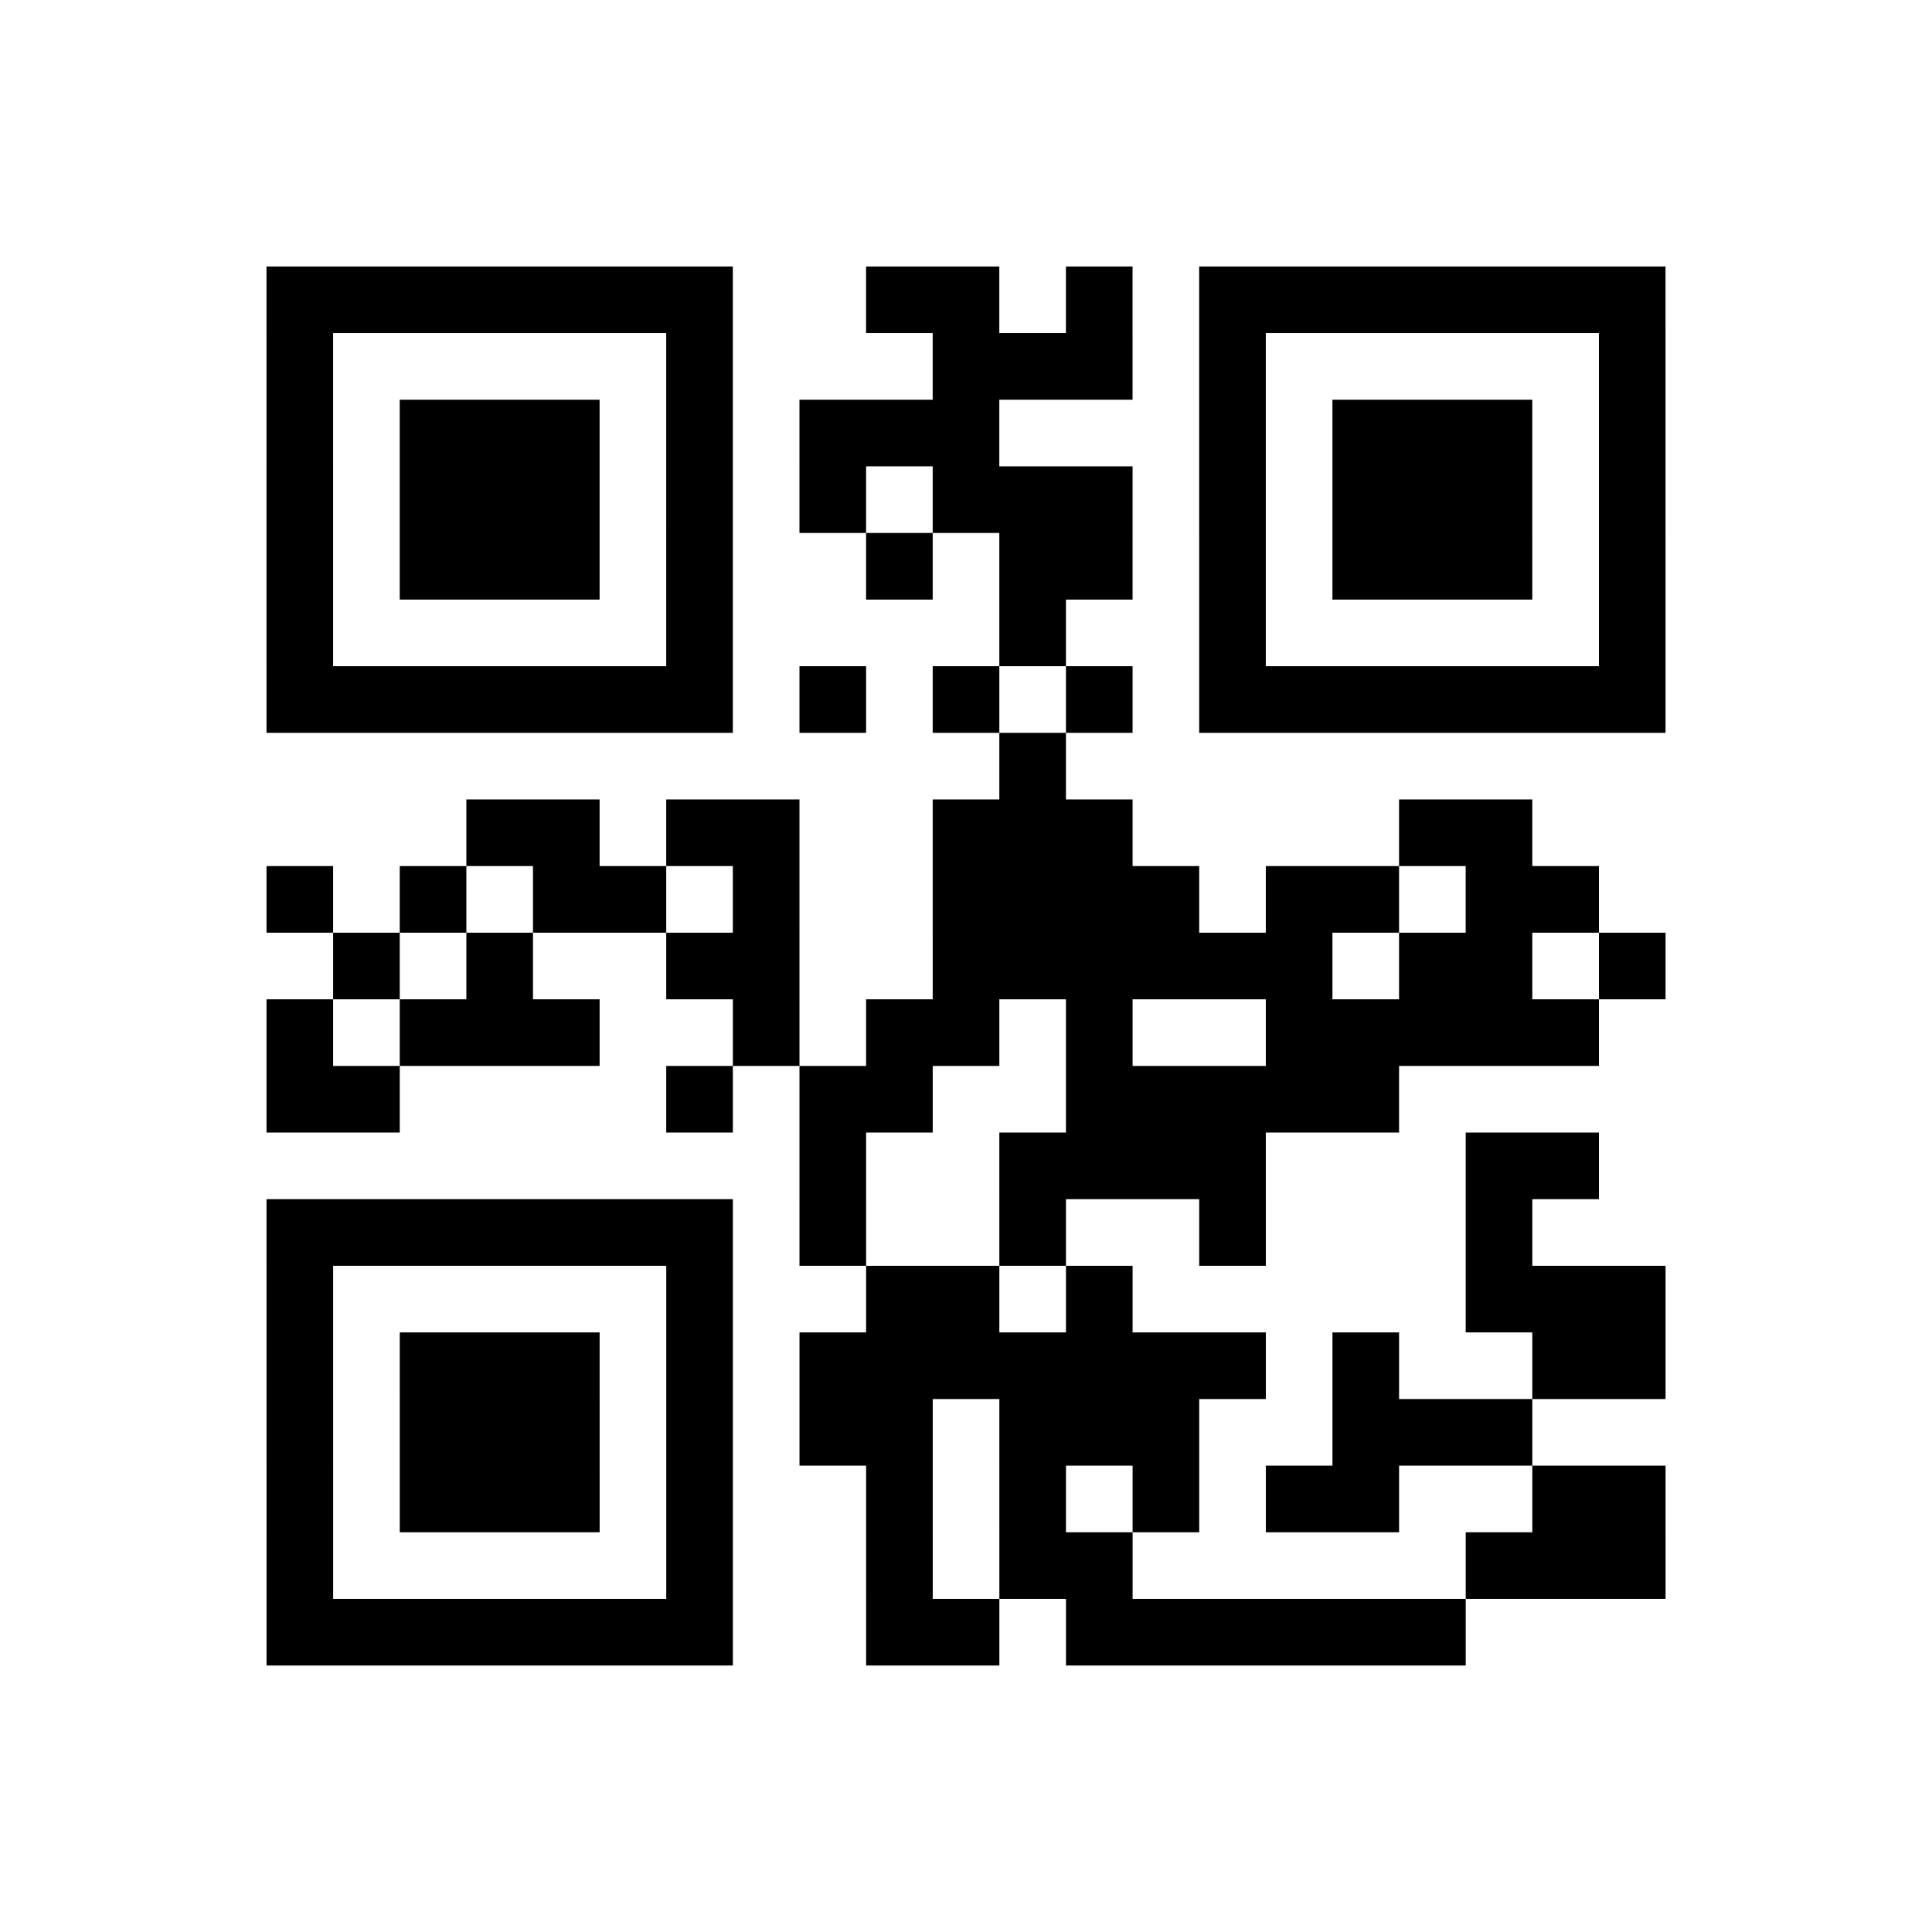 <?xml version="1.0" encoding="UTF-8"?>
<svg xmlns="http://www.w3.org/2000/svg" height="261" width="261" class="pyqrcode"><path transform="scale(9)" stroke="#000" class="pyqrline" d="M4 4.5h7m2 0h2m1 0h1m1 0h7m-21 1h1m5 0h1m3 0h3m1 0h1m5 0h1m-21 1h1m1 0h3m1 0h1m1 0h3m3 0h1m1 0h3m1 0h1m-21 1h1m1 0h3m1 0h1m1 0h1m1 0h3m1 0h1m1 0h3m1 0h1m-21 1h1m1 0h3m1 0h1m2 0h1m1 0h2m1 0h1m1 0h3m1 0h1m-21 1h1m5 0h1m4 0h1m2 0h1m5 0h1m-21 1h7m1 0h1m1 0h1m1 0h1m1 0h7m-10 1h1m-9 1h2m1 0h2m2 0h3m4 0h2m-19 1h1m1 0h1m1 0h2m1 0h1m2 0h4m1 0h2m1 0h2m-19 1h1m1 0h1m2 0h2m2 0h6m1 0h2m1 0h1m-21 1h1m1 0h3m2 0h1m1 0h2m1 0h1m2 0h5m-20 1h2m4 0h1m1 0h2m2 0h5m-9 1h1m2 0h4m3 0h2m-20 1h7m1 0h1m2 0h1m2 0h1m3 0h1m-19 1h1m5 0h1m2 0h2m1 0h1m5 0h3m-21 1h1m1 0h3m1 0h1m1 0h7m1 0h1m2 0h2m-21 1h1m1 0h3m1 0h1m1 0h2m1 0h3m2 0h3m-19 1h1m1 0h3m1 0h1m2 0h1m1 0h1m1 0h1m1 0h2m2 0h2m-21 1h1m5 0h1m2 0h1m1 0h2m5 0h3m-21 1h7m2 0h2m1 0h6"/></svg>

